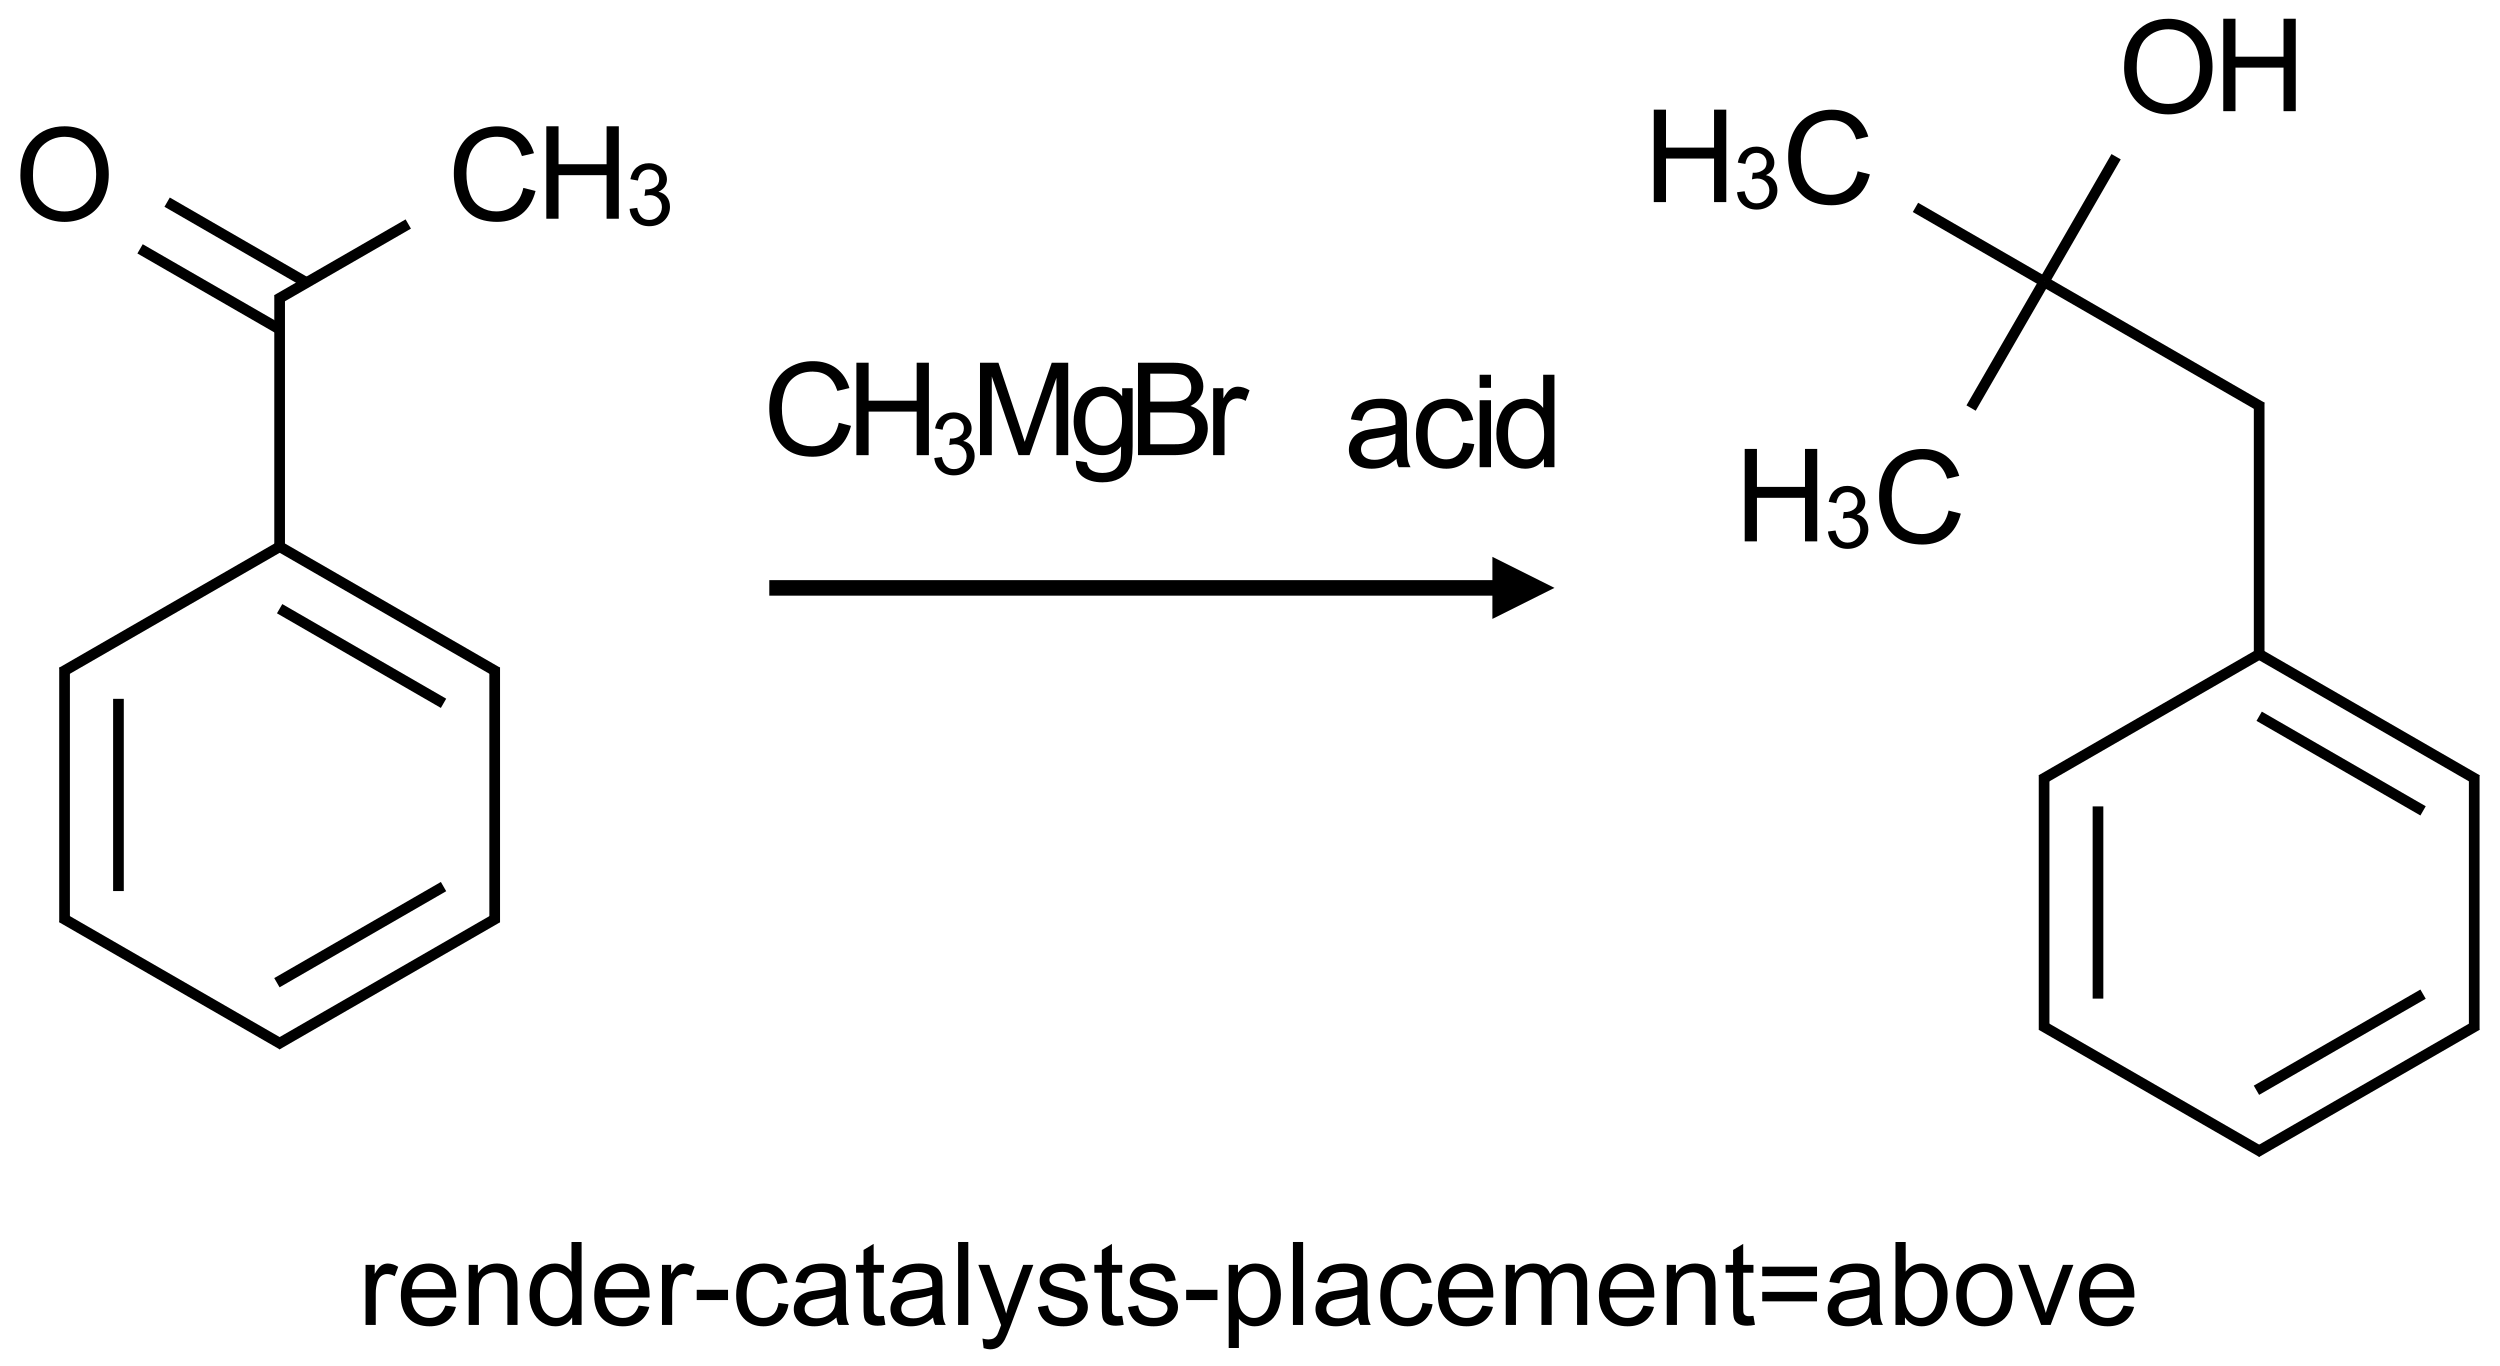 <?xml version="1.0" encoding="UTF-8"?>
<svg xmlns="http://www.w3.org/2000/svg" xmlns:xlink="http://www.w3.org/1999/xlink" width="302pt" height="165pt" viewBox="0 0 302 165" version="1.1">
<defs>
<g>
<symbol overflow="visible" id="glyph0-0">
<path style="stroke:none;" d="M 1.949 0 L 1.949 -9.75 L 9.75 -9.75 L 9.75 0 Z M 2.195 -0.242 L 9.508 -0.242 L 9.508 -9.508 L 2.195 -9.508 Z "/>
</symbol>
<symbol overflow="visible" id="glyph0-1">
<path style="stroke:none;" d="M 0.754 -5.438 C 0.75 -7.289 1.246 -8.738 2.246 -9.789 C 3.238 -10.836 4.523 -11.359 6.102 -11.363 C 7.129 -11.359 8.059 -11.113 8.887 -10.625 C 9.711 -10.129 10.344 -9.441 10.781 -8.562 C 11.215 -7.68 11.43 -6.684 11.434 -5.566 C 11.43 -4.434 11.203 -3.418 10.746 -2.527 C 10.289 -1.629 9.641 -0.953 8.805 -0.496 C 7.965 -0.039 7.062 0.188 6.094 0.191 C 5.039 0.188 4.098 -0.062 3.273 -0.57 C 2.445 -1.074 1.82 -1.77 1.395 -2.648 C 0.965 -3.527 0.75 -4.457 0.754 -5.438 Z M 2.277 -5.414 C 2.273 -4.07 2.637 -3.008 3.363 -2.234 C 4.086 -1.457 4.992 -1.07 6.086 -1.074 C 7.195 -1.07 8.109 -1.461 8.832 -2.246 C 9.547 -3.027 9.906 -4.137 9.91 -5.574 C 9.906 -6.48 9.754 -7.273 9.449 -7.953 C 9.141 -8.629 8.691 -9.156 8.102 -9.531 C 7.508 -9.902 6.844 -10.09 6.109 -10.094 C 5.059 -10.09 4.156 -9.73 3.406 -9.016 C 2.648 -8.293 2.273 -7.094 2.277 -5.414 Z "/>
</symbol>
<symbol overflow="visible" id="glyph0-2">
<path style="stroke:none;" d="M 9.172 -3.914 L 10.648 -3.543 C 10.336 -2.328 9.781 -1.402 8.977 -0.766 C 8.172 -0.129 7.188 0.188 6.023 0.191 C 4.82 0.188 3.84 -0.055 3.086 -0.543 C 2.332 -1.031 1.758 -1.742 1.367 -2.672 C 0.969 -3.602 0.773 -4.598 0.777 -5.668 C 0.773 -6.824 0.996 -7.84 1.441 -8.707 C 1.887 -9.574 2.52 -10.23 3.34 -10.68 C 4.16 -11.129 5.062 -11.355 6.047 -11.355 C 7.164 -11.355 8.102 -11.07 8.863 -10.504 C 9.625 -9.934 10.156 -9.133 10.457 -8.105 L 9.004 -7.762 C 8.742 -8.57 8.367 -9.16 7.875 -9.535 C 7.383 -9.902 6.762 -10.09 6.016 -10.094 C 5.156 -10.09 4.438 -9.883 3.863 -9.477 C 3.285 -9.062 2.883 -8.512 2.648 -7.816 C 2.414 -7.121 2.297 -6.406 2.301 -5.676 C 2.297 -4.723 2.434 -3.895 2.715 -3.188 C 2.988 -2.477 3.418 -1.945 4.004 -1.598 C 4.586 -1.246 5.219 -1.07 5.902 -1.074 C 6.727 -1.07 7.43 -1.309 8.004 -1.789 C 8.578 -2.266 8.965 -2.977 9.172 -3.914 Z "/>
</symbol>
<symbol overflow="visible" id="glyph0-3">
<path style="stroke:none;" d="M 1.25 0 L 1.25 -11.168 L 2.727 -11.168 L 2.727 -6.582 L 8.531 -6.582 L 8.531 -11.168 L 10.008 -11.168 L 10.008 0 L 8.531 0 L 8.531 -5.262 L 2.727 -5.262 L 2.727 0 Z "/>
</symbol>
<symbol overflow="visible" id="glyph0-4">
<path style="stroke:none;" d="M 1.156 0 L 1.156 -11.168 L 3.383 -11.168 L 6.023 -3.262 C 6.266 -2.523 6.441 -1.973 6.559 -1.605 C 6.684 -2.012 6.883 -2.609 7.152 -3.398 L 9.824 -11.168 L 11.812 -11.168 L 11.812 0 L 10.391 0 L 10.391 -9.348 L 7.145 0 L 5.812 0 L 2.582 -9.508 L 2.582 0 Z "/>
</symbol>
<symbol overflow="visible" id="glyph0-5">
<path style="stroke:none;" d="M 0.777 0.672 L 2.109 0.867 C 2.164 1.277 2.316 1.574 2.574 1.766 C 2.91 2.016 3.375 2.145 3.969 2.148 C 4.602 2.145 5.094 2.016 5.438 1.766 C 5.781 1.508 6.016 1.152 6.141 0.699 C 6.211 0.418 6.242 -0.164 6.238 -1.059 C 5.637 -0.352 4.891 0 4 0 C 2.887 0 2.027 -0.398 1.418 -1.203 C 0.809 -2 0.504 -2.965 0.504 -4.09 C 0.504 -4.863 0.641 -5.574 0.922 -6.227 C 1.195 -6.879 1.602 -7.383 2.137 -7.738 C 2.664 -8.094 3.289 -8.273 4.008 -8.273 C 4.961 -8.273 5.746 -7.887 6.367 -7.113 L 6.367 -8.09 L 7.633 -8.09 L 7.633 -1.098 C 7.629 0.164 7.5 1.051 7.246 1.578 C 6.988 2.102 6.582 2.52 6.027 2.824 C 5.469 3.129 4.785 3.281 3.977 3.281 C 3.008 3.281 2.227 3.062 1.637 2.629 C 1.039 2.195 0.754 1.543 0.777 0.672 Z M 1.91 -4.188 C 1.91 -3.125 2.121 -2.352 2.543 -1.867 C 2.965 -1.379 3.492 -1.137 4.129 -1.137 C 4.758 -1.137 5.285 -1.379 5.711 -1.863 C 6.137 -2.348 6.352 -3.105 6.352 -4.145 C 6.352 -5.129 6.129 -5.875 5.691 -6.383 C 5.25 -6.883 4.723 -7.137 4.105 -7.137 C 3.492 -7.137 2.973 -6.887 2.551 -6.395 C 2.121 -5.895 1.91 -5.16 1.91 -4.188 Z "/>
</symbol>
<symbol overflow="visible" id="glyph0-6">
<path style="stroke:none;" d="M 1.141 0 L 1.141 -11.168 L 5.332 -11.168 C 6.184 -11.168 6.867 -11.055 7.383 -10.828 C 7.898 -10.602 8.301 -10.25 8.594 -9.781 C 8.887 -9.309 9.035 -8.82 9.035 -8.309 C 9.035 -7.832 8.902 -7.383 8.645 -6.961 C 8.383 -6.539 7.992 -6.199 7.473 -5.941 C 8.145 -5.742 8.664 -5.402 9.027 -4.926 C 9.391 -4.445 9.574 -3.883 9.574 -3.238 C 9.574 -2.711 9.461 -2.223 9.242 -1.777 C 9.016 -1.324 8.742 -0.98 8.422 -0.738 C 8.094 -0.496 7.688 -0.312 7.203 -0.188 C 6.711 -0.062 6.113 0 5.402 0 Z M 2.621 -6.473 L 5.035 -6.473 C 5.684 -6.469 6.156 -6.512 6.445 -6.605 C 6.82 -6.715 7.102 -6.902 7.293 -7.16 C 7.48 -7.418 7.574 -7.742 7.578 -8.137 C 7.574 -8.504 7.488 -8.828 7.312 -9.113 C 7.133 -9.391 6.879 -9.586 6.551 -9.691 C 6.219 -9.793 5.652 -9.844 4.852 -9.848 L 2.621 -9.848 Z M 2.621 -1.316 L 5.402 -1.316 C 5.879 -1.312 6.211 -1.332 6.406 -1.371 C 6.742 -1.43 7.027 -1.531 7.258 -1.676 C 7.484 -1.816 7.672 -2.023 7.82 -2.297 C 7.965 -2.566 8.039 -2.879 8.043 -3.238 C 8.039 -3.652 7.934 -4.016 7.723 -4.324 C 7.508 -4.629 7.211 -4.844 6.836 -4.969 C 6.457 -5.094 5.914 -5.156 5.203 -5.156 L 2.621 -5.156 Z "/>
</symbol>
<symbol overflow="visible" id="glyph0-7">
<path style="stroke:none;" d="M 1.012 0 L 1.012 -8.09 L 2.246 -8.09 L 2.246 -6.863 C 2.559 -7.434 2.852 -7.812 3.117 -7.996 C 3.383 -8.18 3.676 -8.273 4 -8.273 C 4.457 -8.273 4.926 -8.125 5.406 -7.832 L 4.938 -6.559 C 4.598 -6.754 4.262 -6.855 3.93 -6.855 C 3.629 -6.855 3.359 -6.766 3.121 -6.586 C 2.883 -6.406 2.715 -6.156 2.613 -5.836 C 2.457 -5.344 2.379 -4.809 2.383 -4.234 L 2.383 0 Z "/>
</symbol>
<symbol overflow="visible" id="glyph0-8">
<path style="stroke:none;" d="M 6.309 -0.996 C 5.797 -0.566 5.309 -0.262 4.84 -0.082 C 4.371 0.094 3.867 0.18 3.328 0.184 C 2.438 0.18 1.754 -0.035 1.277 -0.469 C 0.801 -0.902 0.562 -1.457 0.562 -2.133 C 0.562 -2.527 0.652 -2.887 0.832 -3.219 C 1.012 -3.543 1.246 -3.809 1.543 -4.008 C 1.832 -4.203 2.16 -4.352 2.527 -4.457 C 2.793 -4.523 3.199 -4.59 3.746 -4.66 C 4.848 -4.789 5.664 -4.949 6.191 -5.133 C 6.195 -5.32 6.199 -5.438 6.199 -5.492 C 6.199 -6.047 6.07 -6.441 5.812 -6.672 C 5.461 -6.98 4.938 -7.137 4.25 -7.137 C 3.602 -7.137 3.125 -7.023 2.82 -6.797 C 2.508 -6.57 2.281 -6.168 2.141 -5.598 L 0.801 -5.781 C 0.922 -6.352 1.121 -6.812 1.402 -7.168 C 1.676 -7.52 2.082 -7.793 2.613 -7.984 C 3.141 -8.176 3.75 -8.273 4.449 -8.273 C 5.137 -8.273 5.699 -8.191 6.129 -8.027 C 6.559 -7.863 6.875 -7.656 7.082 -7.414 C 7.281 -7.164 7.426 -6.855 7.512 -6.48 C 7.555 -6.246 7.574 -5.824 7.578 -5.219 L 7.578 -3.391 C 7.574 -2.113 7.605 -1.305 7.664 -0.969 C 7.723 -0.629 7.836 -0.309 8.012 0 L 6.582 0 C 6.434 -0.281 6.344 -0.613 6.309 -0.996 Z M 6.191 -4.059 C 5.691 -3.852 4.945 -3.68 3.953 -3.543 C 3.387 -3.461 2.988 -3.371 2.758 -3.27 C 2.52 -3.168 2.34 -3.016 2.215 -2.82 C 2.09 -2.621 2.027 -2.406 2.027 -2.172 C 2.027 -1.801 2.164 -1.496 2.441 -1.254 C 2.715 -1.012 3.121 -0.891 3.656 -0.891 C 4.184 -0.891 4.652 -1.004 5.066 -1.238 C 5.477 -1.465 5.777 -1.781 5.973 -2.188 C 6.113 -2.492 6.188 -2.949 6.191 -3.559 Z "/>
</symbol>
<symbol overflow="visible" id="glyph0-9">
<path style="stroke:none;" d="M 6.309 -2.965 L 7.656 -2.789 C 7.504 -1.859 7.125 -1.129 6.523 -0.605 C 5.914 -0.078 5.172 0.18 4.289 0.184 C 3.18 0.18 2.289 -0.18 1.617 -0.902 C 0.945 -1.625 0.609 -2.66 0.609 -4.016 C 0.609 -4.883 0.754 -5.648 1.043 -6.305 C 1.332 -6.961 1.77 -7.453 2.363 -7.781 C 2.953 -8.109 3.598 -8.273 4.297 -8.273 C 5.172 -8.273 5.891 -8.051 6.449 -7.605 C 7.008 -7.16 7.367 -6.527 7.527 -5.711 L 6.191 -5.508 C 6.062 -6.047 5.84 -6.453 5.52 -6.73 C 5.195 -7.004 4.805 -7.141 4.348 -7.145 C 3.656 -7.141 3.094 -6.895 2.664 -6.402 C 2.23 -5.906 2.016 -5.121 2.02 -4.051 C 2.016 -2.961 2.223 -2.172 2.645 -1.684 C 3.059 -1.188 3.602 -0.941 4.273 -0.945 C 4.809 -0.941 5.258 -1.105 5.621 -1.438 C 5.98 -1.766 6.211 -2.277 6.309 -2.965 Z "/>
</symbol>
<symbol overflow="visible" id="glyph0-10">
<path style="stroke:none;" d="M 1.035 -9.59 L 1.035 -11.168 L 2.406 -11.168 L 2.406 -9.59 Z M 1.035 0 L 1.035 -8.09 L 2.406 -8.09 L 2.406 0 Z "/>
</symbol>
<symbol overflow="visible" id="glyph0-11">
<path style="stroke:none;" d="M 6.277 0 L 6.277 -1.02 C 5.762 -0.219 5.008 0.18 4.016 0.184 C 3.367 0.18 2.773 0.008 2.234 -0.348 C 1.691 -0.699 1.273 -1.199 0.977 -1.84 C 0.676 -2.477 0.527 -3.207 0.531 -4.035 C 0.527 -4.844 0.66 -5.578 0.934 -6.234 C 1.199 -6.891 1.605 -7.395 2.148 -7.746 C 2.684 -8.098 3.285 -8.273 3.953 -8.273 C 4.438 -8.273 4.871 -8.168 5.254 -7.965 C 5.633 -7.754 5.941 -7.488 6.184 -7.16 L 6.184 -11.168 L 7.547 -11.168 L 7.547 0 Z M 1.941 -4.035 C 1.938 -3 2.156 -2.227 2.598 -1.715 C 3.031 -1.199 3.547 -0.941 4.145 -0.945 C 4.738 -0.941 5.25 -1.188 5.672 -1.68 C 6.09 -2.168 6.297 -2.914 6.301 -3.922 C 6.297 -5.023 6.086 -5.836 5.66 -6.359 C 5.23 -6.875 4.703 -7.137 4.082 -7.137 C 3.469 -7.137 2.961 -6.887 2.555 -6.391 C 2.145 -5.891 1.938 -5.105 1.941 -4.035 Z "/>
</symbol>
<symbol overflow="visible" id="glyph1-0">
<path style="stroke:none;" d="M 1.301 0 L 1.301 -6.5 L 6.5 -6.5 L 6.5 0 Z M 1.461 -0.164 L 6.336 -0.164 L 6.336 -6.336 L 1.461 -6.336 Z "/>
</symbol>
<symbol overflow="visible" id="glyph1-1">
<path style="stroke:none;" d="M 0.438 -1.965 L 1.352 -2.086 C 1.453 -1.566 1.633 -1.191 1.887 -0.965 C 2.137 -0.734 2.441 -0.621 2.809 -0.625 C 3.234 -0.621 3.598 -0.77 3.895 -1.07 C 4.188 -1.367 4.336 -1.738 4.34 -2.18 C 4.336 -2.598 4.199 -2.941 3.93 -3.215 C 3.652 -3.484 3.305 -3.621 2.883 -3.625 C 2.711 -3.621 2.496 -3.586 2.238 -3.523 L 2.34 -4.328 C 2.398 -4.316 2.449 -4.312 2.488 -4.316 C 2.875 -4.312 3.227 -4.414 3.539 -4.621 C 3.852 -4.82 4.008 -5.133 4.008 -5.559 C 4.008 -5.891 3.891 -6.168 3.664 -6.391 C 3.434 -6.609 3.145 -6.719 2.789 -6.723 C 2.43 -6.719 2.133 -6.609 1.898 -6.387 C 1.66 -6.164 1.508 -5.828 1.441 -5.383 L 0.527 -5.547 C 0.637 -6.156 0.891 -6.629 1.289 -6.969 C 1.684 -7.305 2.176 -7.477 2.766 -7.477 C 3.172 -7.477 3.543 -7.387 3.887 -7.215 C 4.227 -7.035 4.488 -6.797 4.672 -6.5 C 4.852 -6.195 4.945 -5.875 4.945 -5.539 C 4.945 -5.215 4.859 -4.922 4.688 -4.66 C 4.516 -4.395 4.258 -4.188 3.922 -4.031 C 4.359 -3.93 4.703 -3.719 4.945 -3.398 C 5.188 -3.078 5.309 -2.676 5.312 -2.199 C 5.309 -1.543 5.07 -0.992 4.602 -0.543 C 4.125 -0.094 3.527 0.129 2.805 0.133 C 2.148 0.129 1.605 -0.062 1.176 -0.449 C 0.742 -0.836 0.496 -1.34 0.438 -1.965 Z "/>
</symbol>
<symbol overflow="visible" id="glyph2-0">
<path style="stroke:none;" d="M 1.75 0 L 1.75 -8.75 L 8.75 -8.75 L 8.75 0 Z M 1.969 -0.219 L 8.531 -0.219 L 8.531 -8.531 L 1.969 -8.531 Z "/>
</symbol>
<symbol overflow="visible" id="glyph2-1">
<path style="stroke:none;" d="M 0.91 0 L 0.91 -7.258 L 2.016 -7.258 L 2.016 -6.16 C 2.297 -6.668 2.555 -7.008 2.797 -7.176 C 3.031 -7.336 3.297 -7.418 3.59 -7.422 C 4 -7.418 4.422 -7.285 4.852 -7.027 L 4.43 -5.887 C 4.125 -6.062 3.824 -6.152 3.527 -6.152 C 3.258 -6.152 3.016 -6.07 2.801 -5.91 C 2.586 -5.746 2.434 -5.52 2.344 -5.234 C 2.207 -4.793 2.137 -4.316 2.141 -3.801 L 2.141 0 Z "/>
</symbol>
<symbol overflow="visible" id="glyph2-2">
<path style="stroke:none;" d="M 5.891 -2.336 L 7.164 -2.18 C 6.961 -1.438 6.59 -0.859 6.047 -0.449 C 5.504 -0.039 4.812 0.164 3.973 0.164 C 2.91 0.164 2.066 -0.16 1.445 -0.816 C 0.82 -1.465 0.508 -2.383 0.512 -3.57 C 0.508 -4.785 0.824 -5.734 1.453 -6.41 C 2.082 -7.082 2.898 -7.418 3.902 -7.422 C 4.871 -7.418 5.664 -7.086 6.281 -6.43 C 6.895 -5.766 7.199 -4.84 7.203 -3.645 C 7.199 -3.57 7.199 -3.461 7.199 -3.316 L 1.785 -3.316 C 1.828 -2.516 2.055 -1.902 2.461 -1.48 C 2.867 -1.055 3.371 -0.844 3.977 -0.848 C 4.426 -0.844 4.812 -0.961 5.133 -1.203 C 5.453 -1.438 5.703 -1.816 5.891 -2.336 Z M 1.852 -4.328 L 5.906 -4.328 C 5.852 -4.934 5.695 -5.391 5.441 -5.703 C 5.047 -6.172 4.539 -6.41 3.918 -6.414 C 3.352 -6.41 2.875 -6.219 2.492 -5.844 C 2.102 -5.461 1.891 -4.957 1.852 -4.328 Z "/>
</symbol>
<symbol overflow="visible" id="glyph2-3">
<path style="stroke:none;" d="M 0.922 0 L 0.922 -7.258 L 2.031 -7.258 L 2.031 -6.227 C 2.559 -7.02 3.328 -7.418 4.34 -7.422 C 4.773 -7.418 5.176 -7.34 5.547 -7.188 C 5.91 -7.027 6.184 -6.82 6.371 -6.57 C 6.551 -6.312 6.68 -6.012 6.754 -5.66 C 6.797 -5.434 6.82 -5.035 6.82 -4.465 L 6.82 0 L 5.594 0 L 5.594 -4.414 C 5.59 -4.914 5.543 -5.289 5.449 -5.539 C 5.352 -5.785 5.18 -5.984 4.938 -6.137 C 4.691 -6.281 4.406 -6.355 4.082 -6.359 C 3.555 -6.355 3.102 -6.191 2.723 -5.859 C 2.34 -5.523 2.148 -4.891 2.152 -3.965 L 2.152 0 Z "/>
</symbol>
<symbol overflow="visible" id="glyph2-4">
<path style="stroke:none;" d="M 5.633 0 L 5.633 -0.914 C 5.168 -0.195 4.492 0.164 3.602 0.164 C 3.02 0.164 2.488 0.008 2.004 -0.312 C 1.52 -0.629 1.141 -1.074 0.875 -1.648 C 0.605 -2.219 0.473 -2.879 0.477 -3.625 C 0.473 -4.348 0.594 -5.004 0.84 -5.594 C 1.078 -6.184 1.441 -6.637 1.926 -6.949 C 2.406 -7.262 2.945 -7.418 3.547 -7.422 C 3.98 -7.418 4.371 -7.324 4.715 -7.145 C 5.055 -6.957 5.332 -6.719 5.551 -6.426 L 5.551 -10.023 L 6.773 -10.023 L 6.773 0 Z M 1.742 -3.625 C 1.738 -2.691 1.934 -1.996 2.328 -1.535 C 2.719 -1.074 3.184 -0.844 3.719 -0.848 C 4.254 -0.844 4.711 -1.062 5.086 -1.508 C 5.461 -1.945 5.648 -2.617 5.652 -3.52 C 5.648 -4.512 5.457 -5.242 5.078 -5.707 C 4.691 -6.172 4.219 -6.402 3.664 -6.406 C 3.113 -6.402 2.656 -6.18 2.293 -5.734 C 1.922 -5.285 1.738 -4.582 1.742 -3.625 Z "/>
</symbol>
<symbol overflow="visible" id="glyph2-5">
<path style="stroke:none;" d="M 0.445 -3.008 L 0.445 -4.246 L 4.227 -4.246 L 4.227 -3.008 Z "/>
</symbol>
<symbol overflow="visible" id="glyph2-6">
<path style="stroke:none;" d="M 5.66 -2.66 L 6.871 -2.5 C 6.734 -1.664 6.395 -1.012 5.855 -0.543 C 5.309 -0.07 4.641 0.164 3.848 0.164 C 2.852 0.164 2.055 -0.16 1.453 -0.809 C 0.848 -1.457 0.543 -2.387 0.547 -3.602 C 0.543 -4.383 0.676 -5.07 0.938 -5.66 C 1.195 -6.246 1.59 -6.684 2.121 -6.98 C 2.652 -7.27 3.23 -7.418 3.855 -7.422 C 4.645 -7.418 5.289 -7.219 5.789 -6.824 C 6.289 -6.422 6.609 -5.855 6.754 -5.125 L 5.559 -4.941 C 5.441 -5.426 5.238 -5.793 4.953 -6.043 C 4.66 -6.285 4.312 -6.41 3.902 -6.414 C 3.281 -6.41 2.777 -6.188 2.391 -5.746 C 2.004 -5.297 1.809 -4.594 1.812 -3.637 C 1.809 -2.656 1.996 -1.945 2.371 -1.508 C 2.742 -1.062 3.23 -0.844 3.836 -0.848 C 4.316 -0.844 4.719 -0.992 5.043 -1.289 C 5.367 -1.586 5.574 -2.043 5.66 -2.66 Z "/>
</symbol>
<symbol overflow="visible" id="glyph2-7">
<path style="stroke:none;" d="M 5.66 -0.895 C 5.203 -0.504 4.762 -0.23 4.344 -0.074 C 3.918 0.086 3.469 0.164 2.988 0.164 C 2.188 0.164 1.574 -0.027 1.148 -0.418 C 0.719 -0.805 0.504 -1.305 0.508 -1.914 C 0.504 -2.266 0.586 -2.59 0.75 -2.887 C 0.91 -3.18 1.121 -3.414 1.383 -3.594 C 1.645 -3.77 1.938 -3.906 2.27 -4 C 2.508 -4.059 2.875 -4.121 3.363 -4.184 C 4.355 -4.301 5.086 -4.441 5.559 -4.609 C 5.559 -4.773 5.559 -4.879 5.562 -4.93 C 5.559 -5.426 5.445 -5.781 5.215 -5.988 C 4.898 -6.266 4.43 -6.402 3.812 -6.406 C 3.23 -6.402 2.805 -6.301 2.531 -6.102 C 2.254 -5.895 2.051 -5.535 1.922 -5.023 L 0.719 -5.188 C 0.824 -5.699 1.004 -6.117 1.258 -6.434 C 1.504 -6.75 1.867 -6.992 2.344 -7.164 C 2.816 -7.332 3.363 -7.418 3.992 -7.422 C 4.609 -7.418 5.113 -7.344 5.504 -7.203 C 5.887 -7.055 6.172 -6.871 6.359 -6.652 C 6.539 -6.43 6.668 -6.152 6.742 -5.816 C 6.777 -5.605 6.797 -5.227 6.801 -4.684 L 6.801 -3.043 C 6.797 -1.895 6.824 -1.172 6.879 -0.871 C 6.934 -0.566 7.035 -0.277 7.191 0 L 5.906 0 C 5.777 -0.254 5.695 -0.551 5.66 -0.895 Z M 5.559 -3.645 C 5.109 -3.461 4.438 -3.305 3.547 -3.18 C 3.039 -3.105 2.684 -3.023 2.473 -2.934 C 2.262 -2.84 2.098 -2.707 1.988 -2.531 C 1.871 -2.355 1.816 -2.16 1.82 -1.949 C 1.816 -1.617 1.941 -1.344 2.191 -1.129 C 2.438 -0.906 2.801 -0.797 3.281 -0.801 C 3.754 -0.797 4.176 -0.898 4.547 -1.109 C 4.914 -1.312 5.184 -1.598 5.359 -1.961 C 5.488 -2.238 5.555 -2.648 5.559 -3.191 Z "/>
</symbol>
<symbol overflow="visible" id="glyph2-8">
<path style="stroke:none;" d="M 3.609 -1.102 L 3.789 -0.016 C 3.438 0.059 3.129 0.094 2.859 0.094 C 2.41 0.094 2.062 0.023 1.816 -0.117 C 1.57 -0.258 1.395 -0.441 1.297 -0.672 C 1.195 -0.902 1.148 -1.387 1.148 -2.125 L 1.148 -6.305 L 0.246 -6.305 L 0.246 -7.258 L 1.148 -7.258 L 1.148 -9.059 L 2.371 -9.797 L 2.371 -7.258 L 3.609 -7.258 L 3.609 -6.305 L 2.371 -6.305 L 2.371 -2.059 C 2.367 -1.703 2.387 -1.477 2.434 -1.379 C 2.473 -1.277 2.547 -1.199 2.648 -1.141 C 2.746 -1.082 2.887 -1.055 3.07 -1.055 C 3.203 -1.055 3.383 -1.07 3.609 -1.102 Z "/>
</symbol>
<symbol overflow="visible" id="glyph2-9">
<path style="stroke:none;" d="M 0.895 0 L 0.895 -10.023 L 2.125 -10.023 L 2.125 0 Z "/>
</symbol>
<symbol overflow="visible" id="glyph2-10">
<path style="stroke:none;" d="M 0.867 2.797 L 0.73 1.641 C 0.996 1.711 1.23 1.746 1.438 1.75 C 1.703 1.746 1.922 1.699 2.09 1.613 C 2.25 1.52 2.387 1.395 2.496 1.23 C 2.57 1.105 2.695 0.797 2.871 0.312 C 2.895 0.242 2.93 0.145 2.98 0.016 L 0.227 -7.258 L 1.551 -7.258 L 3.062 -3.055 C 3.254 -2.52 3.43 -1.961 3.59 -1.375 C 3.727 -1.938 3.895 -2.488 4.094 -3.027 L 5.648 -7.258 L 6.875 -7.258 L 4.117 0.125 C 3.816 0.918 3.586 1.469 3.426 1.77 C 3.203 2.176 2.953 2.473 2.672 2.66 C 2.391 2.848 2.051 2.941 1.66 2.945 C 1.418 2.941 1.156 2.891 0.867 2.797 Z "/>
</symbol>
<symbol overflow="visible" id="glyph2-11">
<path style="stroke:none;" d="M 0.43 -2.168 L 1.648 -2.359 C 1.711 -1.867 1.902 -1.492 2.219 -1.234 C 2.527 -0.973 2.965 -0.844 3.527 -0.848 C 4.09 -0.844 4.508 -0.957 4.785 -1.191 C 5.055 -1.418 5.191 -1.691 5.195 -2.004 C 5.191 -2.281 5.07 -2.5 4.832 -2.66 C 4.66 -2.77 4.242 -2.906 3.574 -3.078 C 2.672 -3.301 2.047 -3.5 1.699 -3.668 C 1.348 -3.832 1.082 -4.059 0.906 -4.355 C 0.723 -4.645 0.633 -4.973 0.637 -5.332 C 0.633 -5.652 0.707 -5.949 0.855 -6.23 C 1.004 -6.504 1.203 -6.734 1.461 -6.918 C 1.648 -7.055 1.91 -7.172 2.246 -7.273 C 2.574 -7.367 2.93 -7.418 3.309 -7.422 C 3.875 -7.418 4.375 -7.336 4.809 -7.176 C 5.234 -7.008 5.551 -6.785 5.762 -6.508 C 5.965 -6.227 6.109 -5.852 6.188 -5.387 L 4.984 -5.223 C 4.926 -5.59 4.766 -5.883 4.508 -6.098 C 4.242 -6.305 3.875 -6.41 3.398 -6.414 C 2.832 -6.41 2.426 -6.316 2.188 -6.133 C 1.941 -5.941 1.82 -5.723 1.824 -5.477 C 1.82 -5.312 1.871 -5.168 1.977 -5.047 C 2.07 -4.91 2.227 -4.801 2.445 -4.719 C 2.566 -4.668 2.93 -4.562 3.535 -4.402 C 4.402 -4.168 5.012 -3.98 5.355 -3.832 C 5.699 -3.684 5.969 -3.465 6.164 -3.184 C 6.359 -2.898 6.457 -2.551 6.461 -2.133 C 6.457 -1.719 6.336 -1.332 6.102 -0.973 C 5.859 -0.609 5.516 -0.328 5.066 -0.133 C 4.613 0.066 4.102 0.164 3.535 0.164 C 2.586 0.164 1.867 -0.031 1.375 -0.422 C 0.879 -0.812 0.562 -1.395 0.43 -2.168 Z "/>
</symbol>
<symbol overflow="visible" id="glyph2-12">
<path style="stroke:none;" d="M 0.922 2.781 L 0.922 -7.258 L 2.043 -7.258 L 2.043 -6.316 C 2.305 -6.684 2.602 -6.957 2.938 -7.145 C 3.266 -7.324 3.672 -7.418 4.148 -7.422 C 4.766 -7.418 5.312 -7.258 5.789 -6.945 C 6.262 -6.625 6.617 -6.176 6.863 -5.594 C 7.102 -5.012 7.223 -4.375 7.227 -3.684 C 7.223 -2.938 7.09 -2.27 6.824 -1.676 C 6.555 -1.082 6.168 -0.625 5.664 -0.309 C 5.152 0.008 4.617 0.164 4.062 0.164 C 3.648 0.164 3.281 0.078 2.957 -0.094 C 2.629 -0.266 2.359 -0.484 2.152 -0.75 L 2.152 2.781 Z M 2.039 -3.59 C 2.039 -2.652 2.227 -1.961 2.605 -1.516 C 2.98 -1.066 3.438 -0.844 3.977 -0.848 C 4.52 -0.844 4.988 -1.074 5.383 -1.539 C 5.77 -2 5.965 -2.719 5.969 -3.691 C 5.965 -4.613 5.773 -5.305 5.398 -5.77 C 5.016 -6.227 4.562 -6.457 4.031 -6.461 C 3.508 -6.457 3.043 -6.211 2.641 -5.727 C 2.238 -5.234 2.039 -4.523 2.039 -3.59 Z "/>
</symbol>
<symbol overflow="visible" id="glyph2-13">
<path style="stroke:none;" d="M 0.922 0 L 0.922 -7.258 L 2.023 -7.258 L 2.023 -6.242 C 2.25 -6.594 2.555 -6.879 2.934 -7.098 C 3.309 -7.309 3.738 -7.418 4.227 -7.422 C 4.758 -7.418 5.199 -7.305 5.547 -7.086 C 5.887 -6.859 6.129 -6.551 6.273 -6.152 C 6.848 -6.996 7.594 -7.418 8.516 -7.422 C 9.234 -7.418 9.789 -7.219 10.176 -6.824 C 10.562 -6.422 10.758 -5.809 10.758 -4.984 L 10.758 0 L 9.535 0 L 9.535 -4.574 C 9.531 -5.062 9.492 -5.418 9.414 -5.637 C 9.332 -5.852 9.188 -6.023 8.98 -6.16 C 8.77 -6.289 8.523 -6.355 8.242 -6.359 C 7.73 -6.355 7.309 -6.188 6.973 -5.848 C 6.637 -5.508 6.469 -4.965 6.469 -4.219 L 6.469 0 L 5.234 0 L 5.234 -4.719 C 5.23 -5.262 5.133 -5.672 4.934 -5.949 C 4.73 -6.219 4.402 -6.355 3.953 -6.359 C 3.602 -6.355 3.281 -6.266 2.988 -6.086 C 2.695 -5.902 2.48 -5.637 2.352 -5.285 C 2.215 -4.934 2.148 -4.426 2.152 -3.766 L 2.152 0 Z "/>
</symbol>
<symbol overflow="visible" id="glyph2-14">
<path style="stroke:none;" d="M 7.398 -5.891 L 0.781 -5.891 L 0.781 -7.039 L 7.398 -7.039 Z M 7.398 -2.852 L 0.781 -2.852 L 0.781 -4 L 7.398 -4 Z "/>
</symbol>
<symbol overflow="visible" id="glyph2-15">
<path style="stroke:none;" d="M 2.059 0 L 0.914 0 L 0.914 -10.023 L 2.148 -10.023 L 2.148 -6.445 C 2.664 -7.094 3.328 -7.418 4.137 -7.422 C 4.582 -7.418 5.004 -7.328 5.402 -7.152 C 5.801 -6.969 6.129 -6.715 6.387 -6.395 C 6.645 -6.066 6.844 -5.676 6.992 -5.215 C 7.133 -4.754 7.207 -4.262 7.211 -3.738 C 7.207 -2.496 6.898 -1.535 6.289 -0.855 C 5.672 -0.176 4.934 0.164 4.074 0.164 C 3.215 0.164 2.543 -0.191 2.059 -0.91 Z M 2.043 -3.684 C 2.039 -2.812 2.156 -2.184 2.398 -1.797 C 2.781 -1.16 3.309 -0.844 3.973 -0.848 C 4.508 -0.844 4.969 -1.078 5.363 -1.547 C 5.754 -2.016 5.953 -2.711 5.953 -3.637 C 5.953 -4.582 5.766 -5.281 5.391 -5.734 C 5.016 -6.184 4.559 -6.41 4.027 -6.414 C 3.484 -6.41 3.02 -6.176 2.629 -5.711 C 2.234 -5.242 2.039 -4.566 2.043 -3.684 Z "/>
</symbol>
<symbol overflow="visible" id="glyph2-16">
<path style="stroke:none;" d="M 0.465 -3.629 C 0.461 -4.973 0.836 -5.969 1.586 -6.617 C 2.207 -7.148 2.969 -7.418 3.867 -7.422 C 4.867 -7.418 5.684 -7.09 6.316 -6.441 C 6.949 -5.785 7.266 -4.883 7.266 -3.734 C 7.266 -2.797 7.125 -2.062 6.844 -1.527 C 6.562 -0.992 6.152 -0.578 5.621 -0.281 C 5.082 0.016 4.5 0.164 3.867 0.164 C 2.852 0.164 2.027 -0.16 1.402 -0.812 C 0.773 -1.461 0.461 -2.398 0.465 -3.629 Z M 1.73 -3.629 C 1.727 -2.695 1.93 -2 2.336 -1.539 C 2.738 -1.074 3.25 -0.844 3.867 -0.848 C 4.477 -0.844 4.984 -1.074 5.391 -1.543 C 5.797 -2.004 6 -2.715 6 -3.672 C 6 -4.566 5.793 -5.246 5.387 -5.711 C 4.977 -6.172 4.473 -6.402 3.867 -6.406 C 3.25 -6.402 2.738 -6.172 2.336 -5.715 C 1.93 -5.25 1.727 -4.555 1.73 -3.629 Z "/>
</symbol>
<symbol overflow="visible" id="glyph2-17">
<path style="stroke:none;" d="M 2.938 0 L 0.18 -7.258 L 1.477 -7.258 L 3.035 -2.914 C 3.203 -2.438 3.355 -1.949 3.5 -1.449 C 3.605 -1.828 3.758 -2.289 3.957 -2.828 L 5.57 -7.258 L 6.836 -7.258 L 4.086 0 Z "/>
</symbol>
</g>
</defs>
<g id="surface1177">
<g style="fill:rgb(0%,0%,0%);fill-opacity:1;">
  <use xlink:href="#glyph0-1" x="1.707" y="26.617"/>
</g>
<g style="fill:rgb(0%,0%,0%);fill-opacity:1;">
  <use xlink:href="#glyph0-2" x="54.047" y="26.613"/>
</g>
<g style="fill:rgb(0%,0%,0%);fill-opacity:1;">
  <use xlink:href="#glyph0-3" x="64.746" y="26.422"/>
</g>
<g style="fill:rgb(0%,0%,0%);fill-opacity:1;">
  <use xlink:href="#glyph1-1" x="75.621" y="27.195"/>
</g>
<path style="fill:none;stroke-width:0.043;stroke-linecap:butt;stroke-linejoin:miter;stroke:rgb(0%,0%,0%);stroke-opacity:1;stroke-miterlimit:10;" d="M 1.732 1.987 L 1.732 3.012 " transform="matrix(30,0,0,30,7.799,21.03)"/>
<path style="fill:none;stroke-width:0.043;stroke-linecap:butt;stroke-linejoin:miter;stroke:rgb(0%,0%,0%);stroke-opacity:1;stroke-miterlimit:10;" d="M 1.743 2.994 L 0.855 3.506 " transform="matrix(30,0,0,30,7.799,21.03)"/>
<path style="fill:none;stroke-width:0.043;stroke-linecap:butt;stroke-linejoin:miter;stroke:rgb(0%,0%,0%);stroke-opacity:1;stroke-miterlimit:10;" d="M 1.526 2.869 L 0.855 3.256 " transform="matrix(30,0,0,30,7.799,21.03)"/>
<path style="fill:none;stroke-width:0.043;stroke-linecap:butt;stroke-linejoin:miter;stroke:rgb(0%,0%,0%);stroke-opacity:1;stroke-miterlimit:10;" d="M 0.877 3.506 L -0.011 2.994 " transform="matrix(30,0,0,30,7.799,21.03)"/>
<path style="fill:none;stroke-width:0.043;stroke-linecap:butt;stroke-linejoin:miter;stroke:rgb(0%,0%,0%);stroke-opacity:1;stroke-miterlimit:10;" d="M -0 3.012 L -0 1.987 " transform="matrix(30,0,0,30,7.799,21.03)"/>
<path style="fill:none;stroke-width:0.043;stroke-linecap:butt;stroke-linejoin:miter;stroke:rgb(0%,0%,0%);stroke-opacity:1;stroke-miterlimit:10;" d="M 0.217 2.887 L 0.217 2.113 " transform="matrix(30,0,0,30,7.799,21.03)"/>
<path style="fill:none;stroke-width:0.043;stroke-linecap:butt;stroke-linejoin:miter;stroke:rgb(0%,0%,0%);stroke-opacity:1;stroke-miterlimit:10;" d="M -0.011 2.006 L 0.877 1.494 " transform="matrix(30,0,0,30,7.799,21.03)"/>
<path style="fill:none;stroke-width:0.043;stroke-linecap:butt;stroke-linejoin:miter;stroke:rgb(0%,0%,0%);stroke-opacity:1;stroke-miterlimit:10;" d="M 1.743 2.006 L 0.866 1.5 " transform="matrix(30,0,0,30,7.799,21.03)"/>
<path style="fill:none;stroke-width:0.043;stroke-linecap:butt;stroke-linejoin:miter;stroke:rgb(0%,0%,0%);stroke-opacity:1;stroke-miterlimit:10;" d="M 1.526 2.131 L 0.866 1.75 " transform="matrix(30,0,0,30,7.799,21.03)"/>
<path style="fill:none;stroke-width:0.043;stroke-linecap:butt;stroke-linejoin:miter;stroke:rgb(0%,0%,0%);stroke-opacity:1;stroke-miterlimit:10;" d="M 0.866 1.513 L 0.866 0.488 " transform="matrix(30,0,0,30,7.799,21.03)"/>
<path style="fill:none;stroke-width:0.043;stroke-linecap:butt;stroke-linejoin:miter;stroke:rgb(0%,0%,0%);stroke-opacity:1;stroke-miterlimit:10;" d="M 0.974 0.437 L 0.413 0.113 " transform="matrix(30,0,0,30,7.799,21.03)"/>
<path style="fill:none;stroke-width:0.043;stroke-linecap:butt;stroke-linejoin:miter;stroke:rgb(0%,0%,0%);stroke-opacity:1;stroke-miterlimit:10;" d="M 0.866 0.625 L 0.304 0.301 " transform="matrix(30,0,0,30,7.799,21.03)"/>
<path style="fill:none;stroke-width:0.043;stroke-linecap:butt;stroke-linejoin:miter;stroke:rgb(0%,0%,0%);stroke-opacity:1;stroke-miterlimit:10;" d="M 0.855 0.506 L 1.384 0.201 " transform="matrix(30,0,0,30,7.799,21.03)"/>
<g style="fill:rgb(0%,0%,0%);fill-opacity:1;">
  <use xlink:href="#glyph0-2" x="92.152" y="54.984"/>
</g>
<g style="fill:rgb(0%,0%,0%);fill-opacity:1;">
  <use xlink:href="#glyph0-3" x="102.203" y="54.984"/>
</g>
<g style="fill:rgb(0%,0%,0%);fill-opacity:1;">
  <use xlink:href="#glyph1-1" x="112.426" y="57.293"/>
</g>
<g style="fill:rgb(0%,0%,0%);fill-opacity:1;">
  <use xlink:href="#glyph0-4" x="117.227" y="54.984"/>
</g>
<g style="fill:rgb(0%,0%,0%);fill-opacity:1;">
  <use xlink:href="#glyph0-5" x="129.191" y="54.984"/>
</g>
<g style="fill:rgb(0%,0%,0%);fill-opacity:1;">
  <use xlink:href="#glyph0-6" x="136.328" y="54.984"/>
</g>
<g style="fill:rgb(0%,0%,0%);fill-opacity:1;">
  <use xlink:href="#glyph0-7" x="145.539" y="54.984"/>
</g>
<g style="fill:rgb(0%,0%,0%);fill-opacity:1;">
  <use xlink:href="#glyph0-8" x="162.383" y="56.438"/>
</g>
<g style="fill:rgb(0%,0%,0%);fill-opacity:1;">
  <use xlink:href="#glyph0-9" x="170.441" y="56.438"/>
</g>
<g style="fill:rgb(0%,0%,0%);fill-opacity:1;">
  <use xlink:href="#glyph0-10" x="177.707" y="56.438"/>
</g>
<g style="fill:rgb(0%,0%,0%);fill-opacity:1;">
  <use xlink:href="#glyph0-11" x="180.23" y="56.438"/>
</g>
<path style=" stroke:none;fill-rule:nonzero;fill:rgb(0%,0%,0%);fill-opacity:1;" d="M 92.93 71.953 L 180.281 71.953 L 180.281 74.766 L 187.781 71.016 L 180.281 67.266 L 180.281 70.078 L 92.93 70.078 "/>
<g style="fill:rgb(0%,0%,0%);fill-opacity:1;">
  <use xlink:href="#glyph0-2" x="215.234" y="24.605"/>
</g>
<g style="fill:rgb(0%,0%,0%);fill-opacity:1;">
  <use xlink:href="#glyph0-3" x="198.527" y="24.414"/>
</g>
<g style="fill:rgb(0%,0%,0%);fill-opacity:1;">
  <use xlink:href="#glyph1-1" x="209.398" y="25.188"/>
</g>
<g style="fill:rgb(0%,0%,0%);fill-opacity:1;">
  <use xlink:href="#glyph0-1" x="255.84" y="13.629"/>
</g>
<g style="fill:rgb(0%,0%,0%);fill-opacity:1;">
  <use xlink:href="#glyph0-3" x="267.32" y="13.43"/>
</g>
<g style="fill:rgb(0%,0%,0%);fill-opacity:1;">
  <use xlink:href="#glyph0-2" x="226.219" y="65.59"/>
</g>
<g style="fill:rgb(0%,0%,0%);fill-opacity:1;">
  <use xlink:href="#glyph0-3" x="209.512" y="65.398"/>
</g>
<g style="fill:rgb(0%,0%,0%);fill-opacity:1;">
  <use xlink:href="#glyph1-1" x="220.383" y="66.172"/>
</g>
<path style="fill:none;stroke-width:0.043;stroke-linecap:butt;stroke-linejoin:miter;stroke:rgb(0%,0%,0%);stroke-opacity:1;stroke-miterlimit:10;" d="M 2.598 2.853 L 2.598 3.878 " transform="matrix(30,0,0,30,220.947,8.043)"/>
<path style="fill:none;stroke-width:0.043;stroke-linecap:butt;stroke-linejoin:miter;stroke:rgb(0%,0%,0%);stroke-opacity:1;stroke-miterlimit:10;" d="M 2.609 3.86 L 1.721 4.372 " transform="matrix(30,0,0,30,220.947,8.043)"/>
<path style="fill:none;stroke-width:0.043;stroke-linecap:butt;stroke-linejoin:miter;stroke:rgb(0%,0%,0%);stroke-opacity:1;stroke-miterlimit:10;" d="M 2.392 3.735 L 1.721 4.122 " transform="matrix(30,0,0,30,220.947,8.043)"/>
<path style="fill:none;stroke-width:0.043;stroke-linecap:butt;stroke-linejoin:miter;stroke:rgb(0%,0%,0%);stroke-opacity:1;stroke-miterlimit:10;" d="M 1.743 4.372 L 0.855 3.86 " transform="matrix(30,0,0,30,220.947,8.043)"/>
<path style="fill:none;stroke-width:0.043;stroke-linecap:butt;stroke-linejoin:miter;stroke:rgb(0%,0%,0%);stroke-opacity:1;stroke-miterlimit:10;" d="M 0.866 3.878 L 0.866 2.853 " transform="matrix(30,0,0,30,220.947,8.043)"/>
<path style="fill:none;stroke-width:0.043;stroke-linecap:butt;stroke-linejoin:miter;stroke:rgb(0%,0%,0%);stroke-opacity:1;stroke-miterlimit:10;" d="M 1.083 3.753 L 1.083 2.979 " transform="matrix(30,0,0,30,220.947,8.043)"/>
<path style="fill:none;stroke-width:0.043;stroke-linecap:butt;stroke-linejoin:miter;stroke:rgb(0%,0%,0%);stroke-opacity:1;stroke-miterlimit:10;" d="M 0.855 2.872 L 1.743 2.36 " transform="matrix(30,0,0,30,220.947,8.043)"/>
<path style="fill:none;stroke-width:0.043;stroke-linecap:butt;stroke-linejoin:miter;stroke:rgb(0%,0%,0%);stroke-opacity:1;stroke-miterlimit:10;" d="M 2.609 2.872 L 1.732 2.366 " transform="matrix(30,0,0,30,220.947,8.043)"/>
<path style="fill:none;stroke-width:0.043;stroke-linecap:butt;stroke-linejoin:miter;stroke:rgb(0%,0%,0%);stroke-opacity:1;stroke-miterlimit:10;" d="M 2.392 2.997 L 1.732 2.616 " transform="matrix(30,0,0,30,220.947,8.043)"/>
<path style="fill:none;stroke-width:0.043;stroke-linecap:butt;stroke-linejoin:miter;stroke:rgb(0%,0%,0%);stroke-opacity:1;stroke-miterlimit:10;" d="M 1.732 2.378 L 1.732 1.353 " transform="matrix(30,0,0,30,220.947,8.043)"/>
<path style="fill:none;stroke-width:0.043;stroke-linecap:butt;stroke-linejoin:miter;stroke:rgb(0%,0%,0%);stroke-opacity:1;stroke-miterlimit:10;" d="M 1.743 1.372 L 0.866 0.866 " transform="matrix(30,0,0,30,220.947,8.043)"/>
<path style="fill:none;stroke-width:0.043;stroke-linecap:butt;stroke-linejoin:miter;stroke:rgb(0%,0%,0%);stroke-opacity:1;stroke-miterlimit:10;" d="M 0.866 0.866 L 0.348 0.567 " transform="matrix(30,0,0,30,220.947,8.043)"/>
<path style="fill:none;stroke-width:0.043;stroke-linecap:butt;stroke-linejoin:miter;stroke:rgb(0%,0%,0%);stroke-opacity:1;stroke-miterlimit:10;" d="M 0.866 0.866 L 1.156 0.363 " transform="matrix(30,0,0,30,220.947,8.043)"/>
<path style="fill:none;stroke-width:0.043;stroke-linecap:butt;stroke-linejoin:miter;stroke:rgb(0%,0%,0%);stroke-opacity:1;stroke-miterlimit:10;" d="M 0.866 0.866 L 0.572 1.375 " transform="matrix(30,0,0,30,220.947,8.043)"/>
<g style="fill:rgb(0%,0%,0%);fill-opacity:1;">
  <use xlink:href="#glyph2-1" x="43.25" y="160.055"/>
  <use xlink:href="#glyph2-2" x="47.912" y="160.055"/>
  <use xlink:href="#glyph2-3" x="55.698" y="160.055"/>
  <use xlink:href="#glyph2-4" x="63.484" y="160.055"/>
  <use xlink:href="#glyph2-2" x="71.271" y="160.055"/>
  <use xlink:href="#glyph2-1" x="79.057" y="160.055"/>
  <use xlink:href="#glyph2-5" x="83.719" y="160.055"/>
  <use xlink:href="#glyph2-6" x="88.381" y="160.055"/>
  <use xlink:href="#glyph2-7" x="95.381" y="160.055"/>
  <use xlink:href="#glyph2-8" x="103.167" y="160.055"/>
  <use xlink:href="#glyph2-7" x="107.057" y="160.055"/>
  <use xlink:href="#glyph2-9" x="114.843" y="160.055"/>
  <use xlink:href="#glyph2-10" x="117.953" y="160.055"/>
  <use xlink:href="#glyph2-11" x="124.953" y="160.055"/>
  <use xlink:href="#glyph2-8" x="131.953" y="160.055"/>
  <use xlink:href="#glyph2-11" x="135.843" y="160.055"/>
  <use xlink:href="#glyph2-5" x="142.843" y="160.055"/>
  <use xlink:href="#glyph2-12" x="147.505" y="160.055"/>
  <use xlink:href="#glyph2-9" x="155.291" y="160.055"/>
  <use xlink:href="#glyph2-7" x="158.401" y="160.055"/>
  <use xlink:href="#glyph2-6" x="166.188" y="160.055"/>
  <use xlink:href="#glyph2-2" x="173.188" y="160.055"/>
  <use xlink:href="#glyph2-13" x="180.974" y="160.055"/>
  <use xlink:href="#glyph2-2" x="192.636" y="160.055"/>
  <use xlink:href="#glyph2-3" x="200.422" y="160.055"/>
  <use xlink:href="#glyph2-8" x="208.208" y="160.055"/>
  <use xlink:href="#glyph2-14" x="212.098" y="160.055"/>
  <use xlink:href="#glyph2-7" x="220.273" y="160.055"/>
  <use xlink:href="#glyph2-15" x="228.06" y="160.055"/>
  <use xlink:href="#glyph2-16" x="235.846" y="160.055"/>
  <use xlink:href="#glyph2-17" x="243.632" y="160.055"/>
  <use xlink:href="#glyph2-2" x="250.632" y="160.055"/>
</g>
</g>
</svg>
